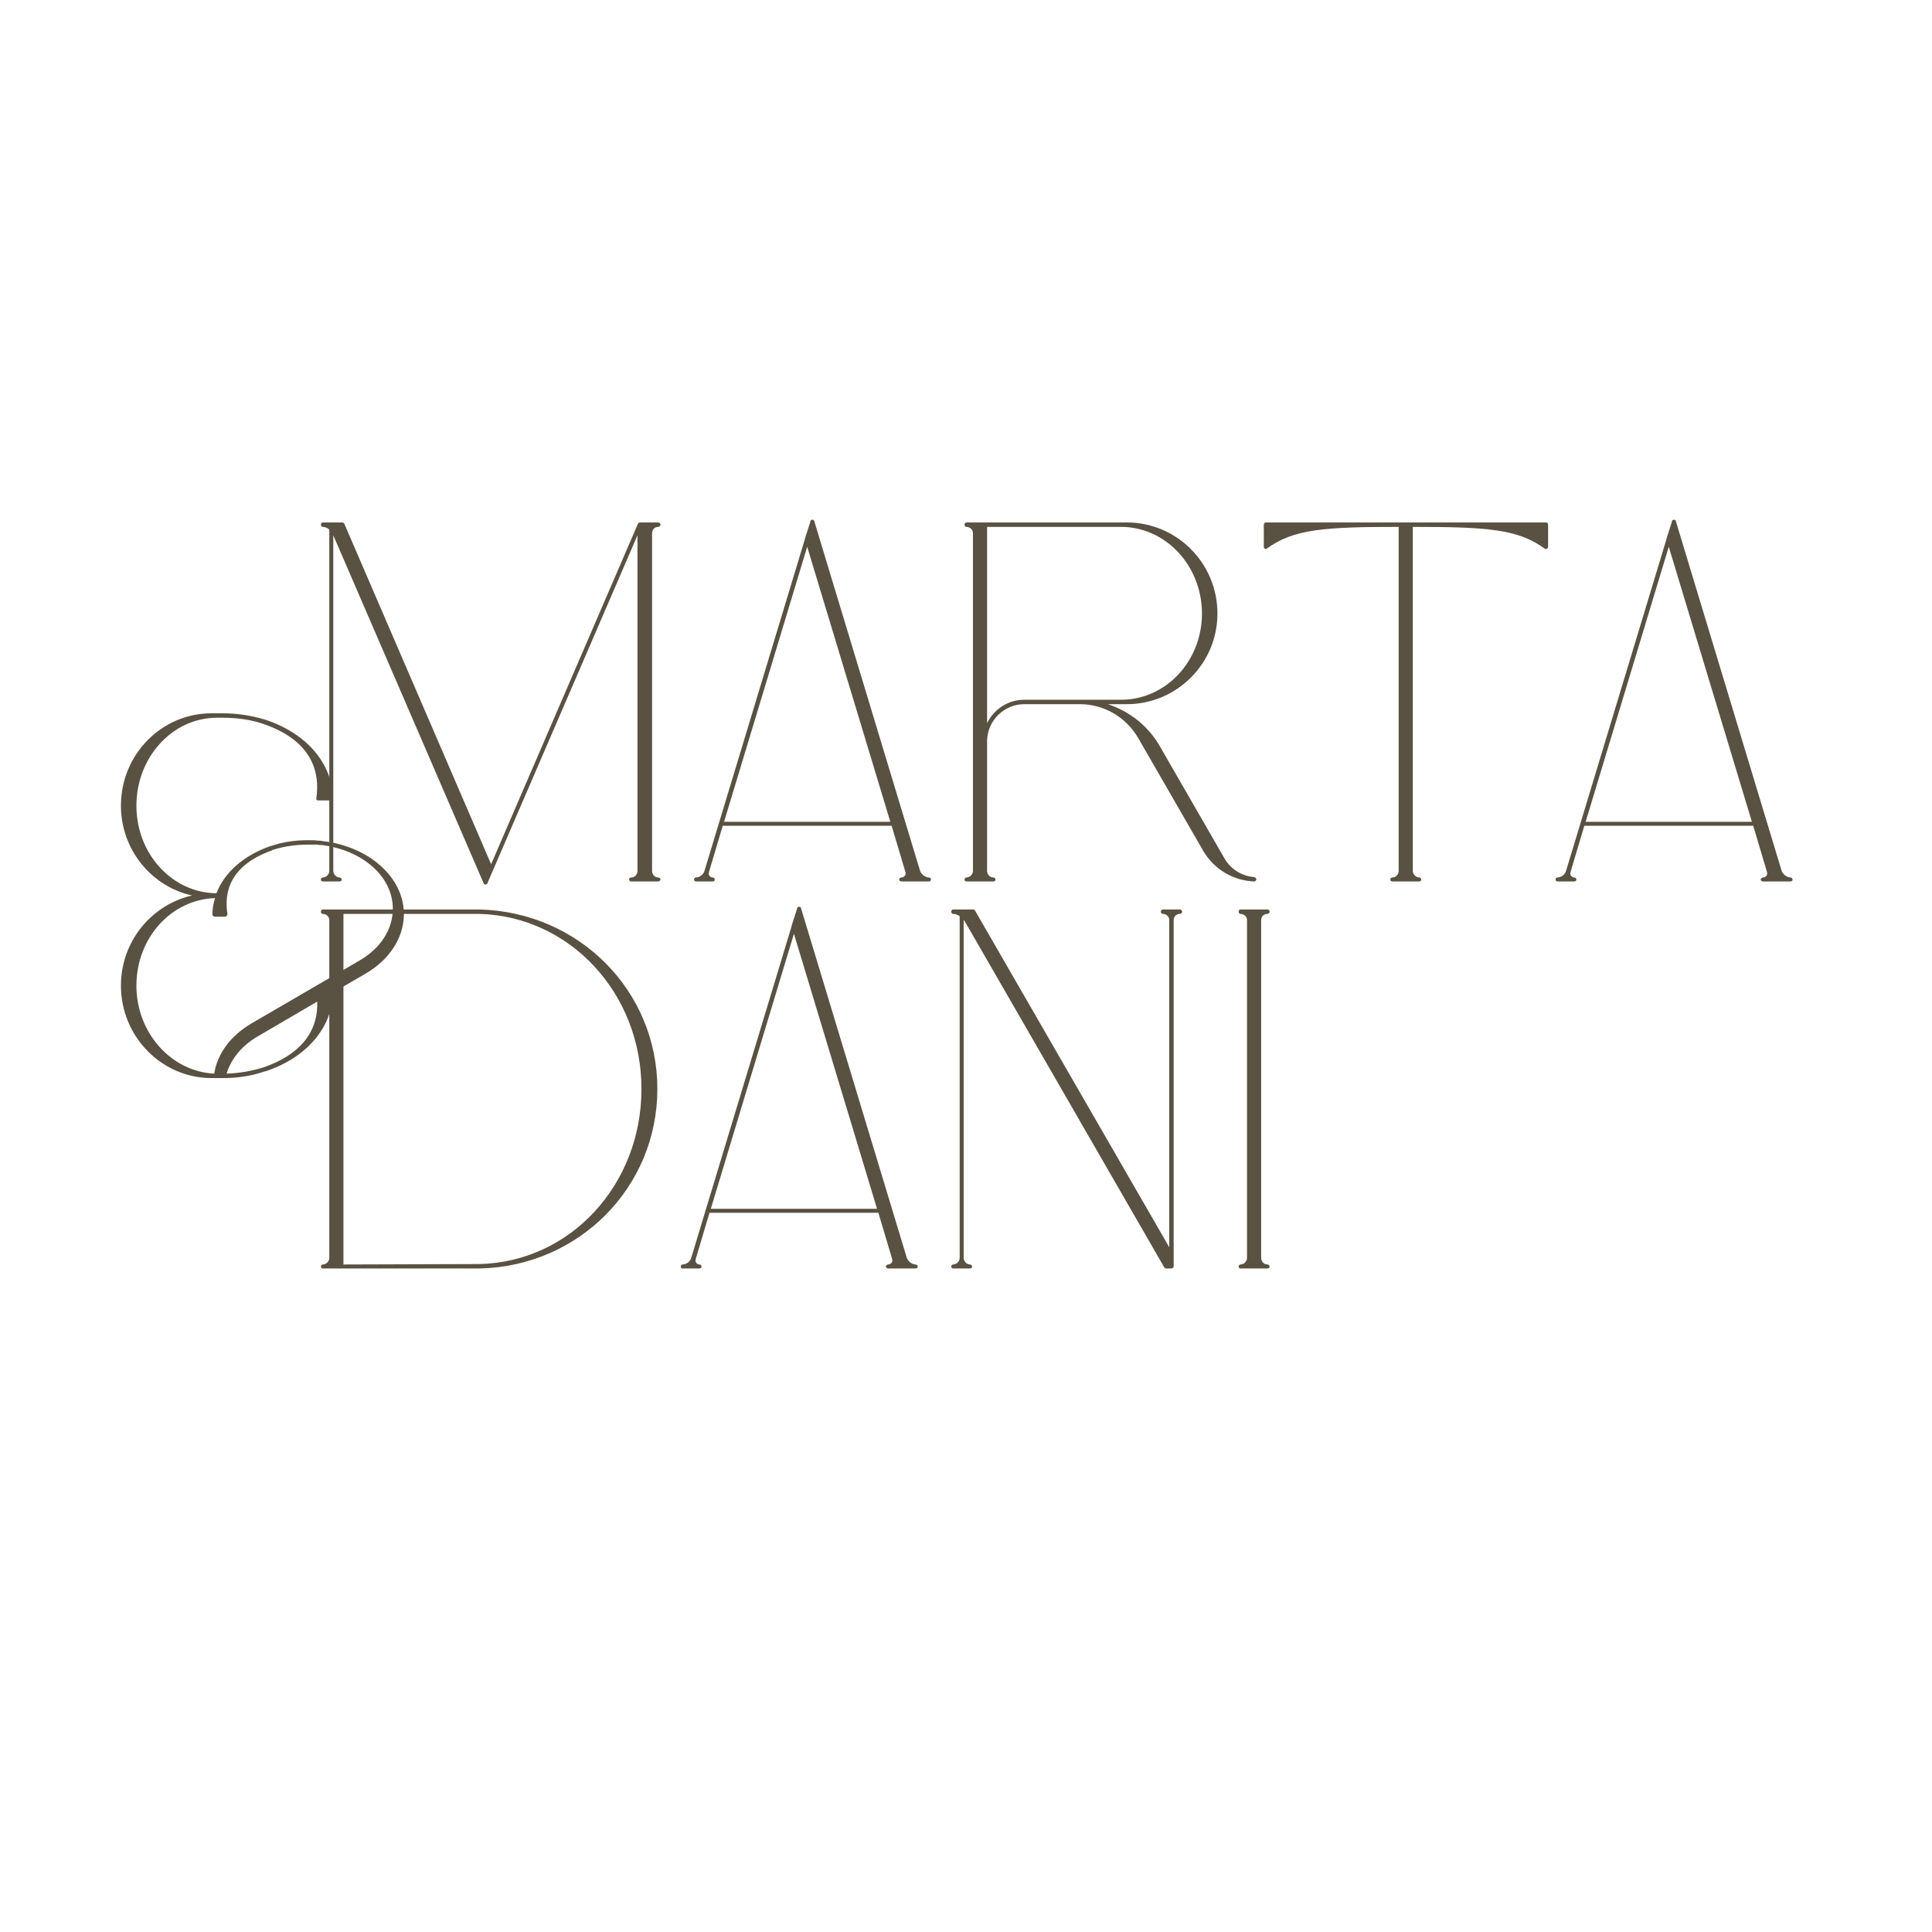 <svg xmlns="http://www.w3.org/2000/svg" xmlns:xlink="http://www.w3.org/1999/xlink" width="500" zoomAndPan="magnify" viewBox="0 0 375 375" height="500" preserveAspectRatio="xMidYMid meet" version="1.0"><defs><g/></defs><g fill="#595141" fill-opacity="1"><g transform="translate(56.796, 170.663)"><g><path d="M 9.098 -0.344 C 8.496 -0.344 7.895 -0.945 7.895 -1.629 L 7.895 -66.766 L 37.074 0.773 C 37.074 0.859 37.16 0.859 37.16 0.945 C 37.16 0.945 37.246 0.945 37.246 0.945 C 37.328 1.031 37.414 1.031 37.414 1.031 C 37.5 1.031 37.586 1.031 37.586 0.945 C 37.586 0.945 37.672 0.945 37.672 0.945 C 37.758 0.859 37.758 0.859 37.844 0.773 L 37.844 0.688 L 66.938 -66.766 L 66.938 -1.629 C 66.938 -0.945 66.422 -0.344 65.734 -0.344 C 65.477 -0.344 65.305 -0.172 65.305 0 C 65.305 0.258 65.477 0.43 65.734 0.43 L 70.969 0.43 C 71.141 0.43 71.398 0.258 71.398 0 C 71.398 -0.172 71.141 -0.344 70.969 -0.344 C 70.285 -0.344 69.77 -0.945 69.77 -1.629 L 69.77 -67.195 C 69.77 -67.879 70.285 -68.395 70.969 -68.395 C 71.141 -68.395 71.398 -68.566 71.398 -68.824 C 71.398 -69.082 71.141 -69.254 70.969 -69.254 L 67.367 -69.254 C 67.367 -69.254 67.281 -69.254 67.195 -69.168 C 67.109 -69.168 67.109 -69.168 67.109 -69.082 C 67.023 -69.082 67.023 -69.082 67.023 -68.996 L 38.531 -2.918 L 10.039 -68.996 C 9.953 -69.168 9.781 -69.254 9.613 -69.254 L 5.836 -69.254 C 5.664 -69.254 5.492 -69.082 5.492 -68.824 C 5.492 -68.566 5.664 -68.395 5.836 -68.395 C 6.266 -68.395 6.695 -68.223 7.121 -67.879 L 7.121 -1.629 C 7.121 -0.945 6.523 -0.344 5.836 -0.344 C 5.664 -0.344 5.492 -0.172 5.492 0.086 C 5.492 0.258 5.664 0.43 5.836 0.43 L 9.098 0.43 C 9.355 0.43 9.527 0.258 9.527 0.086 C 9.527 -0.172 9.355 -0.344 9.098 -0.344 Z M 9.098 -0.344 "/></g></g></g><g fill="#595141" fill-opacity="1"><g transform="translate(133.762, 170.663)"><g><path d="M 4.547 -0.344 C 4.289 -0.344 4.035 -0.516 3.949 -0.688 C 3.777 -0.859 3.777 -1.117 3.863 -1.457 L 6.523 -10.383 L 39.305 -10.383 L 41.965 -1.457 C 42.051 -1.117 42.051 -0.859 41.879 -0.688 C 41.707 -0.516 41.535 -0.344 41.191 -0.344 C 41.02 -0.344 40.762 -0.172 40.762 0.086 C 40.762 0.258 41.02 0.43 41.191 0.43 L 46.512 0.43 C 46.77 0.43 46.941 0.258 46.941 0.086 C 46.941 -0.172 46.77 -0.344 46.512 -0.344 C 45.824 -0.344 44.969 -1.031 44.797 -1.715 L 24.285 -69.512 C 24.285 -69.512 24.285 -69.598 24.285 -69.598 C 24.285 -69.598 24.199 -69.684 24.199 -69.684 C 24.199 -69.684 24.199 -69.684 24.113 -69.684 C 24.113 -69.77 24.113 -69.77 24.113 -69.77 C 24.027 -69.77 24.027 -69.77 24.027 -69.77 C 23.941 -69.77 23.941 -69.77 23.941 -69.77 C 23.855 -69.77 23.855 -69.77 23.855 -69.77 C 23.855 -69.77 23.77 -69.77 23.77 -69.77 C 23.77 -69.77 23.684 -69.77 23.684 -69.684 C 23.684 -69.684 23.598 -69.684 23.598 -69.684 C 23.598 -69.684 23.598 -69.598 23.598 -69.598 C 23.598 -69.598 23.512 -69.512 23.512 -69.512 L 23.512 -69.34 L 22.484 -66.164 C 22.484 -66.164 22.484 -66.078 22.484 -66.078 L 3.004 -1.715 C 2.832 -0.945 2.059 -0.344 1.289 -0.344 C 1.117 -0.344 0.945 -0.172 0.945 0.086 C 0.945 0.258 1.117 0.43 1.289 0.43 L 4.547 0.43 C 4.805 0.43 4.977 0.258 4.977 0.086 C 4.977 -0.172 4.805 -0.344 4.547 -0.344 Z M 6.781 -11.156 L 22.914 -64.535 L 39.047 -11.156 Z M 6.781 -11.156 "/></g></g></g><g fill="#595141" fill-opacity="1"><g transform="translate(181.726, 170.663)"><g><path d="M 5.836 -0.344 C 5.664 -0.344 5.492 -0.172 5.492 0.086 C 5.492 0.258 5.664 0.43 5.836 0.43 L 11.07 0.43 C 11.328 0.43 11.5 0.258 11.5 0.086 C 11.5 -0.172 11.328 -0.344 11.07 -0.344 C 10.383 -0.344 9.867 -0.945 9.867 -1.629 L 9.867 -26.773 C 9.867 -30.723 13.129 -33.984 17.078 -33.984 L 27.891 -33.984 C 32.609 -33.984 36.902 -31.41 39.219 -27.375 L 51.832 -5.492 C 53.895 -1.973 57.582 0.258 61.703 0.43 C 61.875 0.43 62.047 0.258 62.133 0.086 C 62.133 -0.172 61.961 -0.344 61.703 -0.43 C 59.301 -0.602 57.152 -1.973 55.953 -4.035 L 43.336 -25.918 C 41.105 -29.777 37.5 -32.609 33.297 -33.984 L 36.988 -33.984 C 46.684 -33.984 54.578 -41.879 54.578 -51.574 C 54.578 -61.359 46.684 -69.254 36.988 -69.254 L 5.836 -69.254 C 5.664 -69.254 5.492 -69.082 5.492 -68.824 C 5.492 -68.566 5.664 -68.395 5.836 -68.395 C 6.523 -68.395 7.121 -67.879 7.121 -67.195 L 7.121 -1.629 C 7.121 -0.945 6.523 -0.344 5.836 -0.344 Z M 9.867 -30.293 L 9.867 -68.395 L 35.871 -68.395 C 44.539 -68.395 51.574 -60.844 51.574 -51.574 C 51.574 -42.309 44.539 -34.84 35.871 -34.84 L 17.078 -34.84 C 13.902 -34.84 11.156 -32.953 9.867 -30.293 Z M 9.867 -30.293 "/></g></g></g><g fill="#595141" fill-opacity="1"><g transform="translate(244.877, 170.663)"><g><path d="M 0.602 -64.191 C 0.688 -64.105 0.773 -64.105 0.773 -64.105 C 0.859 -64.105 0.945 -64.105 1.031 -64.191 C 6.18 -67.965 12.188 -68.395 26.602 -68.395 L 26.602 -1.629 C 26.602 -0.945 26.09 -0.344 25.402 -0.344 C 25.145 -0.344 24.973 -0.172 24.973 0.086 C 24.973 0.258 25.145 0.43 25.402 0.43 L 30.637 0.43 C 30.809 0.43 30.98 0.258 30.98 0.086 C 30.98 -0.172 30.809 -0.344 30.637 -0.344 C 29.949 -0.344 29.348 -0.945 29.348 -1.629 L 29.348 -68.395 C 43.766 -68.395 49.773 -67.965 54.922 -64.191 C 55.008 -64.105 55.094 -64.105 55.18 -64.105 C 55.266 -64.105 55.352 -64.105 55.352 -64.191 C 55.523 -64.191 55.609 -64.363 55.609 -64.535 L 55.609 -68.824 C 55.609 -69.082 55.438 -69.254 55.18 -69.254 L 0.773 -69.254 C 0.602 -69.254 0.43 -69.082 0.43 -68.824 L 0.43 -64.535 C 0.43 -64.363 0.516 -64.191 0.602 -64.191 Z M 0.602 -64.191 "/></g></g></g><g fill="#595141" fill-opacity="1"><g transform="translate(300.993, 170.663)"><g><path d="M 4.547 -0.344 C 4.289 -0.344 4.035 -0.516 3.949 -0.688 C 3.777 -0.859 3.777 -1.117 3.863 -1.457 L 6.523 -10.383 L 39.305 -10.383 L 41.965 -1.457 C 42.051 -1.117 42.051 -0.859 41.879 -0.688 C 41.707 -0.516 41.535 -0.344 41.191 -0.344 C 41.02 -0.344 40.762 -0.172 40.762 0.086 C 40.762 0.258 41.02 0.43 41.191 0.43 L 46.512 0.43 C 46.77 0.43 46.941 0.258 46.941 0.086 C 46.941 -0.172 46.77 -0.344 46.512 -0.344 C 45.824 -0.344 44.969 -1.031 44.797 -1.715 L 24.285 -69.512 C 24.285 -69.512 24.285 -69.598 24.285 -69.598 C 24.285 -69.598 24.199 -69.684 24.199 -69.684 C 24.199 -69.684 24.199 -69.684 24.113 -69.684 C 24.113 -69.77 24.113 -69.77 24.113 -69.77 C 24.027 -69.77 24.027 -69.77 24.027 -69.77 C 23.941 -69.77 23.941 -69.77 23.941 -69.77 C 23.855 -69.77 23.855 -69.77 23.855 -69.77 C 23.855 -69.77 23.77 -69.77 23.77 -69.77 C 23.77 -69.77 23.684 -69.77 23.684 -69.684 C 23.684 -69.684 23.598 -69.684 23.598 -69.684 C 23.598 -69.684 23.598 -69.598 23.598 -69.598 C 23.598 -69.598 23.512 -69.512 23.512 -69.512 L 23.512 -69.34 L 22.484 -66.164 C 22.484 -66.164 22.484 -66.078 22.484 -66.078 L 3.004 -1.715 C 2.832 -0.945 2.059 -0.344 1.289 -0.344 C 1.117 -0.344 0.945 -0.172 0.945 0.086 C 0.945 0.258 1.117 0.43 1.289 0.43 L 4.547 0.43 C 4.805 0.43 4.977 0.258 4.977 0.086 C 4.977 -0.172 4.805 -0.344 4.547 -0.344 Z M 6.781 -11.156 L 22.914 -64.535 L 39.047 -11.156 Z M 6.781 -11.156 "/></g></g></g><g fill="#595141" fill-opacity="1"><g transform="translate(56.796, 245.781)"><g><path d="M 36.301 -69.254 L 5.836 -69.254 C 5.664 -69.254 5.492 -69.082 5.492 -68.824 C 5.492 -68.566 5.664 -68.395 5.836 -68.395 C 6.523 -68.395 7.121 -67.879 7.121 -67.195 L 7.121 -1.629 C 7.121 -0.945 6.523 -0.344 5.836 -0.344 C 5.664 -0.344 5.492 -0.172 5.492 0.086 C 5.492 0.258 5.664 0.43 5.836 0.43 L 36.301 0.43 C 55.609 0 70.797 -15.359 70.797 -34.414 C 70.797 -53.465 55.609 -68.738 36.301 -69.254 Z M 35.355 -68.395 L 36.301 -68.395 C 53.895 -67.879 67.711 -52.949 67.711 -34.414 C 67.711 -15.789 53.895 -0.859 36.301 -0.43 L 9.867 -0.344 L 9.867 -68.395 Z M 35.355 -68.395 "/></g></g></g><g fill="#595141" fill-opacity="1"><g transform="translate(131.188, 245.781)"><g><path d="M 4.547 -0.344 C 4.289 -0.344 4.035 -0.516 3.949 -0.688 C 3.777 -0.859 3.777 -1.117 3.863 -1.457 L 6.523 -10.383 L 39.305 -10.383 L 41.965 -1.457 C 42.051 -1.117 42.051 -0.859 41.879 -0.688 C 41.707 -0.516 41.535 -0.344 41.191 -0.344 C 41.02 -0.344 40.762 -0.172 40.762 0.086 C 40.762 0.258 41.02 0.43 41.191 0.43 L 46.512 0.43 C 46.77 0.43 46.941 0.258 46.941 0.086 C 46.941 -0.172 46.77 -0.344 46.512 -0.344 C 45.824 -0.344 44.969 -1.031 44.797 -1.715 L 24.285 -69.512 C 24.285 -69.512 24.285 -69.598 24.285 -69.598 C 24.285 -69.598 24.199 -69.684 24.199 -69.684 C 24.199 -69.684 24.199 -69.684 24.113 -69.684 C 24.113 -69.77 24.113 -69.77 24.113 -69.77 C 24.027 -69.77 24.027 -69.77 24.027 -69.77 C 23.941 -69.77 23.941 -69.77 23.941 -69.77 C 23.855 -69.77 23.855 -69.77 23.855 -69.77 C 23.855 -69.77 23.77 -69.77 23.77 -69.77 C 23.77 -69.77 23.684 -69.77 23.684 -69.684 C 23.684 -69.684 23.598 -69.684 23.598 -69.684 C 23.598 -69.684 23.598 -69.598 23.598 -69.598 C 23.598 -69.598 23.512 -69.512 23.512 -69.512 L 23.512 -69.34 L 22.484 -66.164 C 22.484 -66.164 22.484 -66.078 22.484 -66.078 L 3.004 -1.715 C 2.832 -0.945 2.059 -0.344 1.289 -0.344 C 1.117 -0.344 0.945 -0.172 0.945 0.086 C 0.945 0.258 1.117 0.43 1.289 0.43 L 4.547 0.43 C 4.805 0.43 4.977 0.258 4.977 0.086 C 4.977 -0.172 4.805 -0.344 4.547 -0.344 Z M 6.781 -11.156 L 22.914 -64.535 L 39.047 -11.156 Z M 6.781 -11.156 "/></g></g></g><g fill="#595141" fill-opacity="1"><g transform="translate(179.152, 245.781)"><g><path d="M 9.527 0.086 C 9.527 -0.172 9.355 -0.344 9.098 -0.344 C 8.496 -0.344 7.895 -0.945 7.895 -1.629 L 7.895 -67.195 C 7.98 -67.109 8.066 -67.023 8.066 -67.023 L 46.855 0.258 C 46.941 0.344 47.027 0.43 47.199 0.43 L 48.23 0.43 C 48.398 0.43 48.656 0.258 48.656 0 C 48.656 0 48.656 -67.195 48.656 -67.195 C 48.656 -67.879 49.172 -68.395 49.859 -68.395 C 50.031 -68.395 50.289 -68.566 50.289 -68.824 C 50.289 -69.082 50.031 -69.254 49.859 -69.254 L 46.598 -69.254 C 46.34 -69.254 46.168 -69.082 46.168 -68.824 C 46.168 -68.566 46.34 -68.395 46.598 -68.395 C 47.199 -68.395 47.801 -67.879 47.801 -67.195 L 47.801 -3.691 L 10.125 -68.996 C 10.039 -69.168 9.867 -69.254 9.781 -69.254 L 5.836 -69.254 C 5.664 -69.254 5.492 -69.082 5.492 -68.824 C 5.492 -68.566 5.664 -68.395 5.836 -68.395 C 6.266 -68.395 6.695 -68.223 7.121 -67.965 L 7.121 -1.629 C 7.121 -0.945 6.523 -0.344 5.836 -0.344 C 5.664 -0.344 5.492 -0.172 5.492 0.086 C 5.492 0.258 5.664 0.43 5.836 0.43 L 9.098 0.43 C 9.355 0.43 9.527 0.258 9.527 0.086 Z M 9.527 0.086 "/></g></g></g><g fill="#595141" fill-opacity="1"><g transform="translate(234.924, 245.781)"><g><path d="M 11.07 -68.395 C 11.328 -68.395 11.5 -68.566 11.5 -68.824 C 11.5 -69.082 11.328 -69.254 11.07 -69.254 L 5.836 -69.254 C 5.664 -69.254 5.492 -69.082 5.492 -68.824 C 5.492 -68.566 5.664 -68.395 5.836 -68.395 C 6.523 -68.395 7.121 -67.879 7.121 -67.195 L 7.121 -1.629 C 7.121 -0.945 6.523 -0.344 5.836 -0.344 C 5.664 -0.344 5.492 -0.172 5.492 0.086 C 5.492 0.258 5.664 0.43 5.836 0.43 L 11.07 0.43 C 11.328 0.43 11.5 0.258 11.5 0.086 C 11.5 -0.172 11.328 -0.344 11.07 -0.344 C 10.383 -0.344 9.867 -0.945 9.867 -1.629 L 9.867 -67.195 C 9.867 -67.879 10.383 -68.395 11.07 -68.395 Z M 11.07 -68.395 "/></g></g></g><g fill="#595141" fill-opacity="1"><g transform="translate(17.121, 208.222)"><g><path d="M 45.484 -44.969 C 45.141 -45.055 44.883 -45.055 44.539 -45.055 C 44.023 -45.141 43.422 -45.141 42.652 -45.141 C 40.16 -45.141 37.758 -44.797 35.527 -44.023 C 35.527 -44.023 35.441 -44.023 35.441 -44.023 C 30.207 -42.223 26.43 -38.875 24.887 -34.84 C 16.305 -34.926 9.355 -42.48 9.355 -51.832 C 9.355 -61.273 16.391 -68.91 24.973 -68.91 C 25.059 -68.91 25.059 -68.91 25.059 -68.91 C 25.402 -68.91 25.746 -68.91 26.09 -68.91 C 28.836 -68.91 31.496 -68.566 33.984 -67.711 C 43.766 -64.363 44.969 -58.012 44.281 -53.293 C 44.281 -53.207 44.281 -53.035 44.367 -52.949 C 44.453 -52.863 44.539 -52.863 44.711 -52.863 L 47.027 -52.863 C 47.285 -52.863 47.457 -53.035 47.457 -53.293 C 47.457 -59.984 42.309 -65.992 34.242 -68.566 C 31.668 -69.34 28.922 -69.77 26.09 -69.77 C 25.746 -69.77 25.402 -69.77 25.145 -69.77 C 25.059 -69.77 25.059 -69.77 25.059 -69.77 L 23.941 -69.77 C 14.246 -69.77 6.352 -61.789 6.352 -51.832 C 6.352 -43.336 12.273 -36.129 20.168 -34.414 C 12.273 -32.609 6.352 -25.488 6.352 -16.906 C 6.352 -7.035 14.246 1.031 23.941 1.031 L 25.059 1.031 C 25.145 1.031 25.23 1.031 25.402 1.031 C 25.488 1.031 25.574 1.031 25.746 1.031 L 26.262 1.031 C 29.09 1.031 31.754 0.602 34.242 -0.258 C 34.242 -0.258 34.328 -0.258 34.328 -0.258 C 42.309 -2.832 47.457 -8.84 47.457 -15.531 L 53.809 -19.223 C 58.527 -21.969 61.273 -26.262 61.273 -30.809 C 61.273 -37.93 54.492 -43.938 45.484 -44.969 Z M 33.984 -1.031 C 31.754 -0.344 29.348 0.086 26.859 0.172 C 27.719 -2.66 29.777 -5.234 32.867 -7.035 L 44.453 -13.816 C 44.625 -9.355 42.652 -4.035 33.984 -1.031 Z M 52.691 -21.797 L 31.754 -9.613 C 27.633 -7.207 25.059 -3.691 24.457 0.172 C 16.047 -0.258 9.355 -7.809 9.355 -16.906 C 9.355 -26.176 16.133 -33.641 24.629 -33.898 C 24.285 -32.867 24.113 -31.836 24.113 -30.723 C 24.113 -30.465 24.371 -30.293 24.543 -30.293 L 26.602 -30.293 C 26.688 -30.293 26.859 -30.379 26.859 -30.465 C 26.945 -30.551 27.031 -30.637 27.031 -30.809 C 26.344 -34.84 27.375 -40.246 35.699 -43.164 C 35.699 -43.25 35.785 -43.25 35.785 -43.25 C 37.93 -43.938 40.246 -44.281 42.652 -44.281 C 43.336 -44.281 43.938 -44.281 44.453 -44.281 C 44.797 -44.195 45.055 -44.195 45.398 -44.195 C 53.379 -43.164 59.129 -38.016 59.129 -31.836 C 59.129 -27.891 56.809 -24.199 52.691 -21.797 Z M 52.691 -21.797 "/></g></g></g></svg>